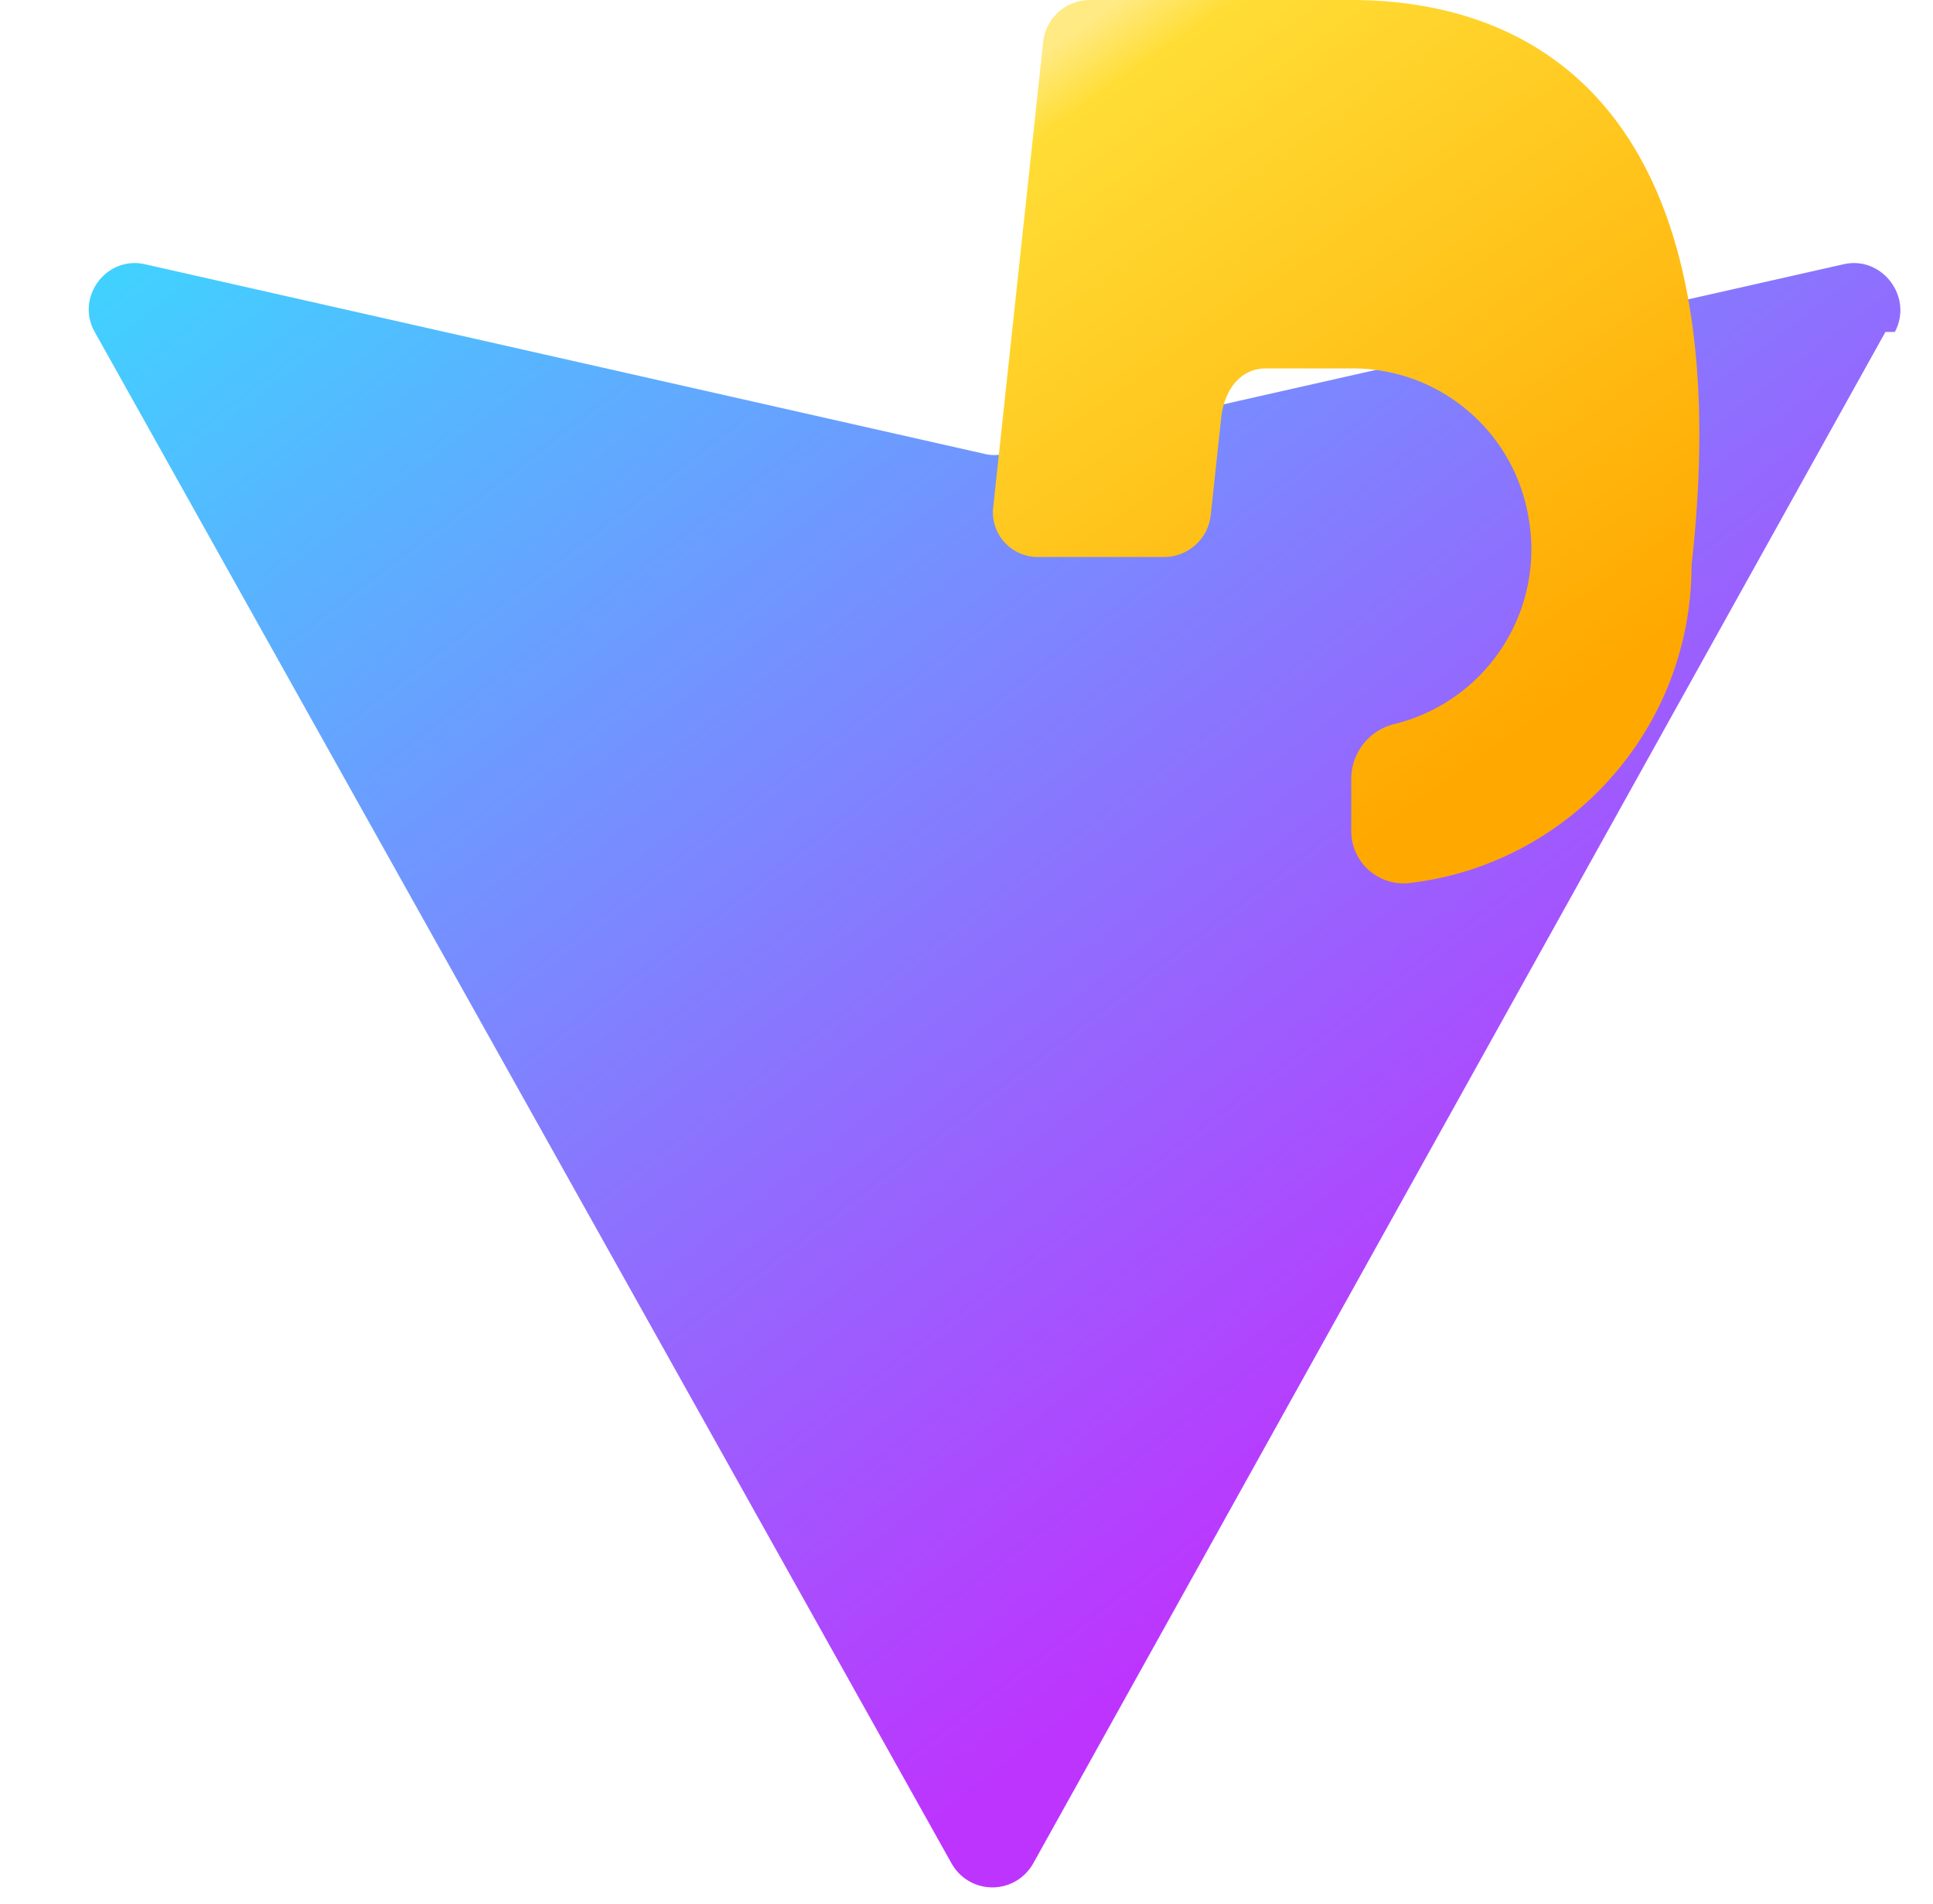 <svg xmlns="http://www.w3.org/2000/svg" viewBox="0 0 410 404"><defs><linearGradient id="a" x1="-.08" x2=".58" y1=".09" y2=".87"><stop offset="0" stop-color="#41d1ff"></stop><stop offset="1" stop-color="#bd34fe"></stop></linearGradient><linearGradient id="b" x1=".26" x2=".76" y1="-.05" y2=".8"><stop offset="0" stop-color="#ffea83"></stop><stop offset=".08" stop-color="#ffdd35"></stop><stop offset="1" stop-color="#ffa800"></stop></linearGradient></defs><path fill="url(#a)" d="M399.91 70.42 219.19 395.25c-3.85 6.87-13.54 6.87-17.4 0L20.09 70.42c-4.14-7.38 2.48-16.19 10.63-14.37l178.19 40.26a8.74 8.74 0 0 0 3.98 0l178.19-40.26c8.15-1.82 14.77 7 10.83 14.37Z"></path><path fill="url(#b)" d="M286.48 0h-55.27c-5.13 0-9.4 3.83-9.95 8.93l-10.6 98.74c-.61 5.63 3.83 10.5 9.49 10.5h26.71c5.13 0 9.4-3.83 9.95-8.93l2.21-20.58c.61-5.63 3.83-10.5 9.49-10.5h18.36c18.57 0 34.33 13.42 37.36 31.75a38.18 38.18 0 0 1-28.59 43.73c-5.3 1.33-9.03 6.13-9.03 11.6v11.08c0 6.63 5.8 11.78 12.37 11.01 33.7-3.93 59.81-32.55 59.81-67.4C368.82 30.22 331.58 0 286.48 0Z"></path></svg>
